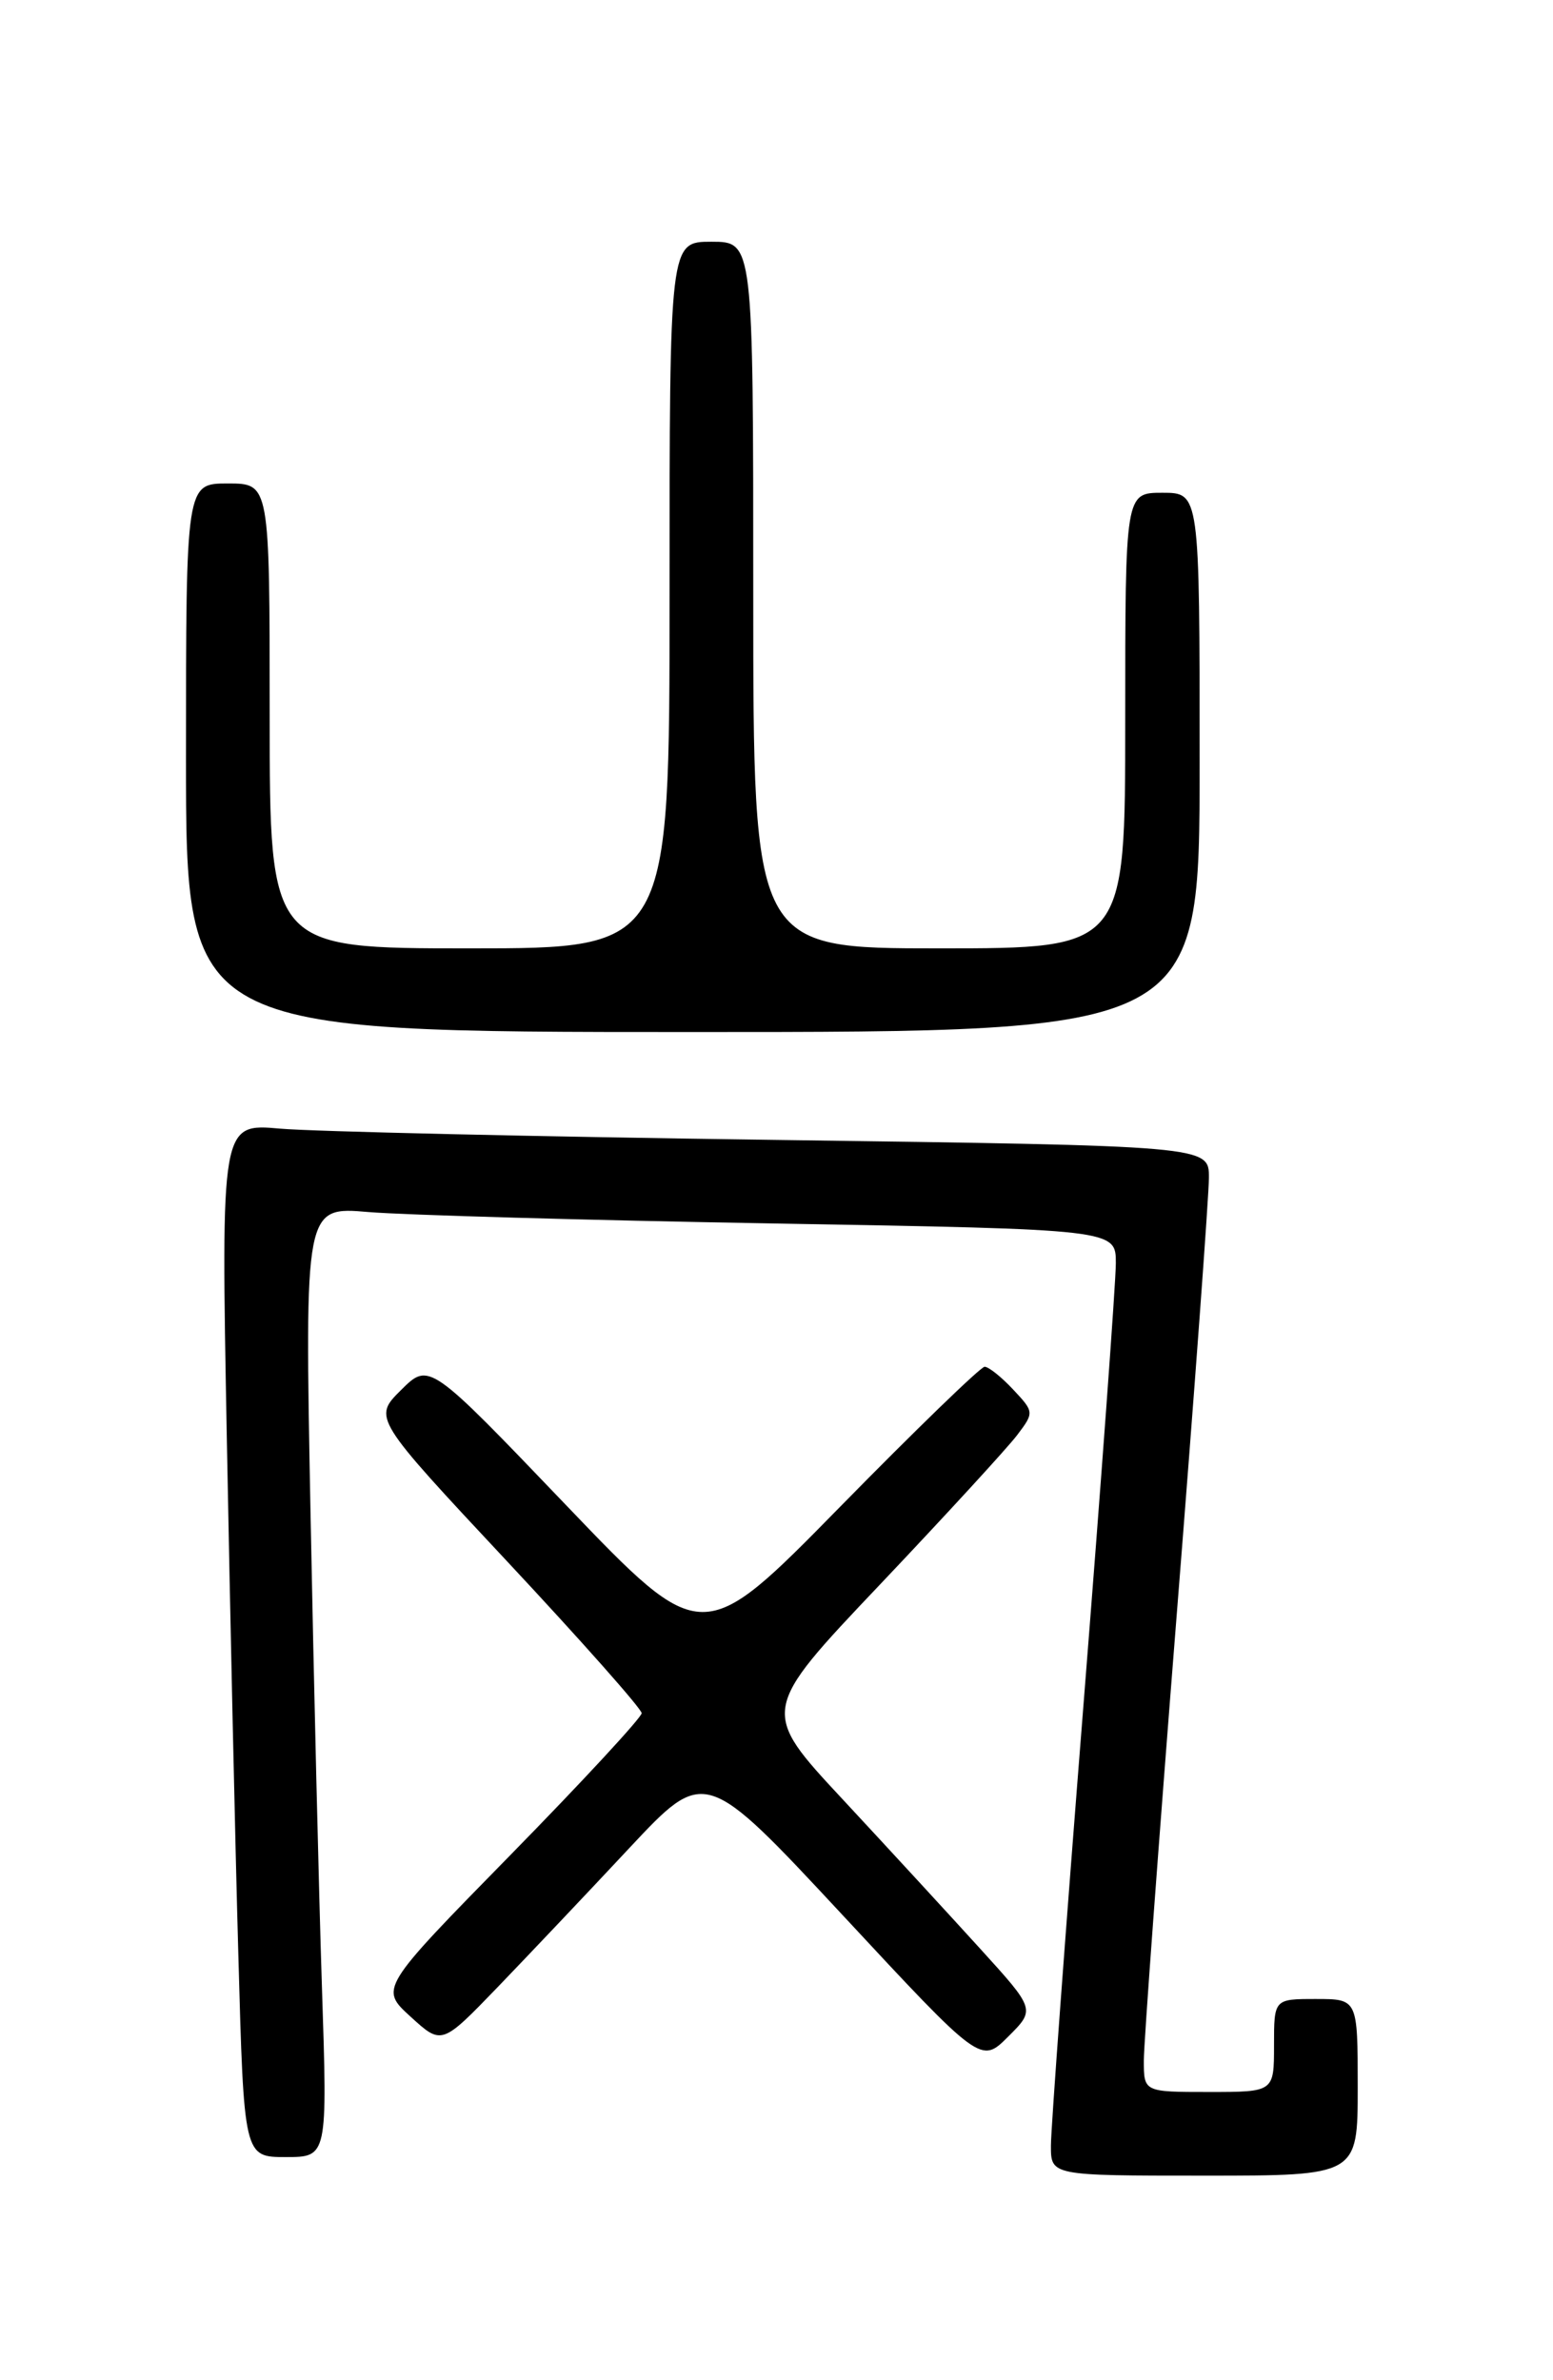 <?xml version="1.0" encoding="UTF-8" standalone="no"?>
<!DOCTYPE svg PUBLIC "-//W3C//DTD SVG 1.1//EN" "http://www.w3.org/Graphics/SVG/1.1/DTD/svg11.dtd" >
<svg xmlns="http://www.w3.org/2000/svg" xmlns:xlink="http://www.w3.org/1999/xlink" version="1.1" viewBox="0 0 167 256">
 <g >
 <path fill="currentColor"
d=" M 146.00 224.50 C 146.00 215.00 146.00 215.00 141.50 215.00 C 137.00 215.00 137.00 215.00 137.00 220.00 C 137.00 225.00 137.00 225.00 130.00 225.00 C 123.00 225.00 123.00 225.00 123.00 221.61 C 123.00 219.75 124.58 198.39 126.50 174.14 C 128.43 149.90 130.00 128.52 130.00 126.65 C 130.00 123.24 130.00 123.24 83.25 122.60 C 57.54 122.25 33.63 121.70 30.13 121.39 C 23.76 120.82 23.76 120.82 24.39 154.66 C 24.74 173.27 25.29 198.29 25.63 210.25 C 26.23 232.00 26.23 232.00 30.73 232.00 C 35.22 232.00 35.22 232.00 34.62 213.75 C 34.29 203.71 33.74 180.71 33.39 162.64 C 32.76 129.77 32.76 129.77 39.63 130.36 C 43.41 130.68 63.04 131.24 83.25 131.59 C 120.00 132.23 120.00 132.23 119.99 135.87 C 119.99 137.86 118.42 159.30 116.50 183.50 C 114.58 207.70 113.01 228.96 113.01 230.75 C 113.00 234.00 113.00 234.00 129.50 234.00 C 146.00 234.00 146.00 234.00 146.00 224.50 Z  M 105.42 209.61 C 102.16 206.02 95.51 198.79 90.63 193.54 C 81.75 184.00 81.75 184.00 94.63 170.42 C 101.71 162.95 108.34 155.72 109.37 154.36 C 111.22 151.92 111.21 151.86 108.95 149.45 C 107.69 148.10 106.31 147.00 105.88 147.00 C 105.46 147.00 98.45 153.79 90.31 162.09 C 75.51 177.18 75.51 177.18 60.83 161.84 C 46.15 146.50 46.15 146.50 43.13 149.50 C 40.11 152.50 40.11 152.50 54.56 167.96 C 62.50 176.46 69.00 183.79 69.00 184.26 C 69.00 184.72 62.66 191.58 54.91 199.49 C 40.82 213.87 40.82 213.87 44.16 216.91 C 47.50 219.96 47.50 219.96 53.51 213.73 C 56.81 210.30 63.18 203.58 67.66 198.78 C 75.81 190.07 75.81 190.07 90.65 206.02 C 105.48 221.98 105.48 221.98 108.41 219.05 C 111.34 216.13 111.34 216.13 105.42 209.61 Z  M 129.00 82.00 C 129.00 53.00 129.00 53.00 125.00 53.00 C 121.00 53.00 121.00 53.00 121.00 77.50 C 121.00 102.00 121.00 102.00 101.00 102.00 C 81.00 102.00 81.00 102.00 81.00 64.00 C 81.00 26.00 81.00 26.00 76.50 26.00 C 72.00 26.00 72.00 26.00 72.00 64.00 C 72.00 102.00 72.00 102.00 50.50 102.00 C 29.00 102.00 29.00 102.00 29.00 77.00 C 29.00 52.00 29.00 52.00 24.50 52.00 C 20.00 52.00 20.00 52.00 20.00 81.50 C 20.00 111.00 20.00 111.00 74.50 111.00 C 129.00 111.00 129.00 111.00 129.00 82.00 Z "/>
</g>
</svg>